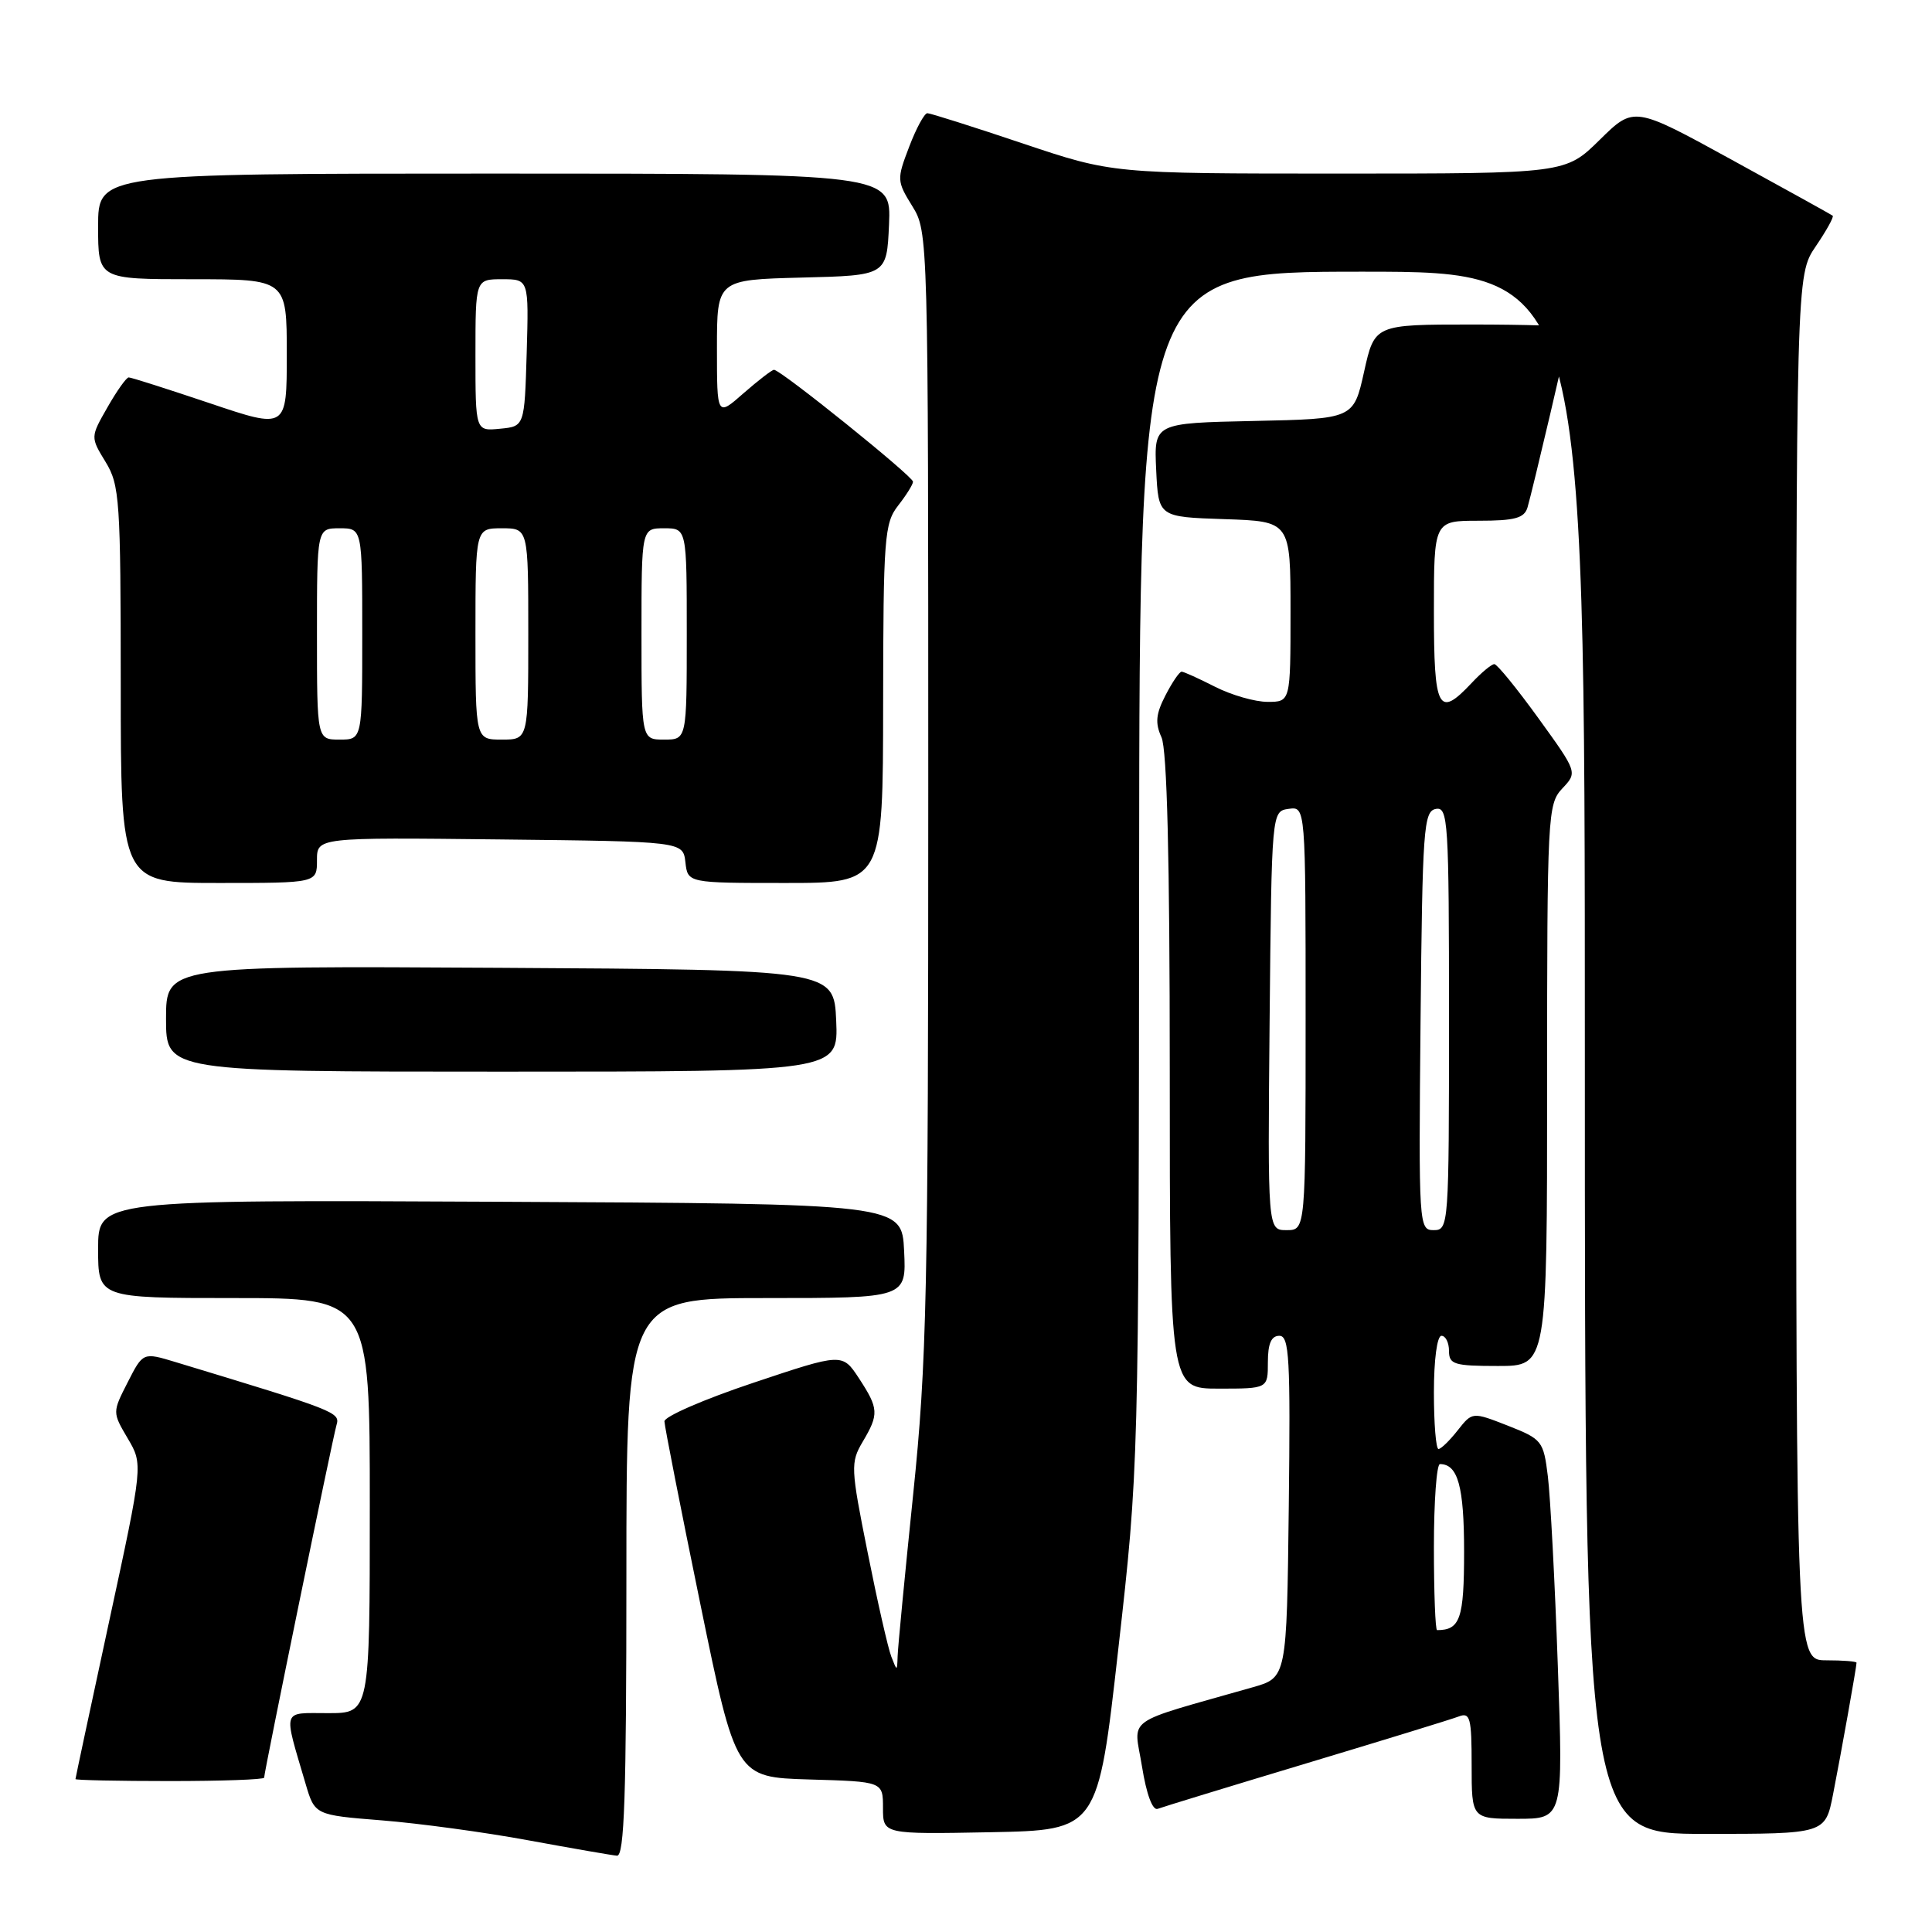<?xml version="1.0" encoding="UTF-8" standalone="no"?>
<!DOCTYPE svg PUBLIC "-//W3C//DTD SVG 1.1//EN" "http://www.w3.org/Graphics/SVG/1.1/DTD/svg11.dtd" >
<svg xmlns="http://www.w3.org/2000/svg" xmlns:xlink="http://www.w3.org/1999/xlink" version="1.1" viewBox="0 0 256 256">
 <g >
 <path fill="currentColor"
d=" M 83.00 209.00 C 83.00 172.00 83.00 172.00 101.55 172.00 C 120.10 172.00 120.10 172.00 119.80 165.75 C 119.50 159.50 119.50 159.50 66.25 159.24 C 13.00 158.98 13.00 158.98 13.00 165.49 C 13.00 172.00 13.00 172.00 31.00 172.00 C 49.00 172.00 49.00 172.00 49.00 199.50 C 49.00 227.00 49.00 227.00 43.48 227.00 C 37.28 227.00 37.52 226.26 40.48 236.32 C 41.71 240.50 41.71 240.50 50.61 241.21 C 55.50 241.60 64.22 242.78 70.00 243.85 C 75.78 244.91 81.06 245.83 81.75 245.89 C 82.73 245.98 83.00 237.99 83.00 209.00 Z  M 148.18 218.50 C 150.89 194.50 150.89 194.50 150.94 115.25 C 151.00 36.00 151.00 36.00 180.50 36.00 C 210.00 36.00 210.00 36.00 210.00 139.50 C 210.00 243.00 210.00 243.00 225.93 243.00 C 241.86 243.00 241.86 243.00 242.89 237.75 C 243.96 232.30 246.00 220.87 246.00 220.32 C 246.00 220.14 244.20 220.00 242.00 220.00 C 238.00 220.00 238.00 220.00 238.00 128.23 C 238.00 36.46 238.00 36.46 240.59 32.65 C 242.01 30.56 243.03 28.73 242.84 28.58 C 242.65 28.43 236.65 25.11 229.50 21.19 C 216.51 14.06 216.51 14.06 211.97 18.53 C 207.43 23.00 207.43 23.00 177.42 23.00 C 147.41 23.00 147.41 23.00 135.50 19.00 C 128.95 16.80 123.27 15.00 122.88 15.00 C 122.49 15.00 121.40 17.00 120.47 19.45 C 118.82 23.76 118.83 23.99 120.88 27.31 C 122.99 30.72 123.00 31.14 123.00 104.66 C 123.00 171.45 122.81 180.46 121.00 198.00 C 119.90 208.68 118.97 218.33 118.94 219.46 C 118.87 221.48 118.87 221.48 118.10 219.50 C 117.67 218.40 116.26 212.20 114.97 205.72 C 112.72 194.50 112.69 193.80 114.30 191.06 C 116.49 187.37 116.44 186.65 113.81 182.62 C 111.61 179.28 111.61 179.28 99.81 183.23 C 93.31 185.40 88.02 187.70 88.04 188.34 C 88.06 188.98 90.19 199.85 92.79 212.50 C 97.51 235.50 97.51 235.50 107.25 235.79 C 117.00 236.07 117.00 236.07 117.00 239.56 C 117.00 243.05 117.00 243.05 131.24 242.78 C 145.48 242.50 145.48 242.50 148.18 218.50 Z  M 206.42 220.75 C 206.03 209.61 205.43 198.31 205.10 195.63 C 204.52 190.93 204.34 190.70 199.80 188.91 C 195.09 187.07 195.09 187.07 193.15 189.53 C 192.08 190.89 190.94 192.00 190.61 192.00 C 190.27 192.00 190.00 188.62 190.00 184.50 C 190.00 180.17 190.42 177.00 191.00 177.00 C 191.55 177.00 192.00 177.90 192.00 179.00 C 192.00 180.79 192.67 181.00 198.50 181.00 C 205.00 181.00 205.00 181.00 205.00 143.81 C 205.00 107.92 205.07 106.55 207.01 104.48 C 209.03 102.34 209.03 102.34 203.85 95.17 C 201.00 91.23 198.37 88.00 198.01 88.00 C 197.64 88.00 196.29 89.12 195.00 90.50 C 190.58 95.20 190.00 94.10 190.00 81.00 C 190.00 69.00 190.00 69.00 195.93 69.00 C 200.71 69.00 201.97 68.66 202.40 67.25 C 203.02 65.18 208.00 44.01 208.00 43.41 C 208.00 43.19 202.18 43.00 195.07 43.00 C 182.14 43.00 182.14 43.00 180.75 49.25 C 179.36 55.50 179.36 55.50 166.14 55.78 C 152.91 56.06 152.91 56.06 153.20 62.28 C 153.50 68.50 153.50 68.50 162.25 68.79 C 171.00 69.08 171.00 69.08 171.00 81.04 C 171.00 93.00 171.00 93.00 167.96 93.00 C 166.29 93.00 163.16 92.10 161.00 91.00 C 158.84 89.90 156.85 89.00 156.57 89.00 C 156.28 89.00 155.32 90.41 154.43 92.14 C 153.16 94.60 153.04 95.80 153.90 97.69 C 154.64 99.31 155.00 113.73 155.00 142.05 C 155.00 184.00 155.00 184.00 161.50 184.00 C 168.00 184.00 168.00 184.00 168.00 180.50 C 168.00 178.04 168.45 177.00 169.52 177.00 C 170.84 177.00 171.00 179.94 170.77 199.65 C 170.50 222.29 170.50 222.29 166.00 223.57 C 148.59 228.54 150.24 227.36 151.32 234.07 C 151.91 237.74 152.72 239.94 153.40 239.68 C 154.00 239.45 162.85 236.74 173.05 233.67 C 183.25 230.60 192.37 227.80 193.30 227.44 C 194.80 226.86 195.00 227.62 195.00 233.89 C 195.00 241.00 195.00 241.00 201.07 241.00 C 207.14 241.00 207.14 241.00 206.42 220.75 Z  M 35.00 235.55 C 35.00 234.78 44.07 190.59 44.59 188.82 C 45.09 187.14 44.61 186.95 23.22 180.47 C 18.95 179.18 18.95 179.18 16.92 183.16 C 14.89 187.14 14.89 187.14 16.92 190.59 C 18.96 194.04 18.96 194.04 14.48 214.76 C 12.02 226.16 10.00 235.60 10.00 235.74 C 10.00 235.88 15.62 236.00 22.50 236.00 C 29.38 236.00 35.00 235.80 35.00 235.55 Z  M 110.80 135.25 C 110.50 128.50 110.50 128.50 66.25 128.24 C 22.00 127.98 22.00 127.98 22.00 134.99 C 22.00 142.00 22.00 142.00 66.55 142.00 C 111.09 142.00 111.09 142.00 110.80 135.25 Z  M 42.00 113.98 C 42.00 110.96 42.00 110.96 66.25 111.23 C 90.50 111.50 90.50 111.50 90.82 114.25 C 91.13 117.00 91.13 117.00 104.07 117.00 C 117.00 117.00 117.00 117.00 117.02 93.25 C 117.04 71.22 117.19 69.32 119.00 67.00 C 120.08 65.62 120.97 64.20 120.98 63.83 C 121.00 63.13 103.45 49.00 102.56 49.00 C 102.29 49.00 100.48 50.40 98.53 52.10 C 95.00 55.21 95.00 55.21 95.00 46.14 C 95.00 37.07 95.00 37.07 106.25 36.78 C 117.50 36.50 117.50 36.50 117.80 29.75 C 118.09 23.00 118.09 23.00 65.55 23.00 C 13.00 23.00 13.00 23.00 13.00 30.00 C 13.00 37.00 13.00 37.00 25.50 37.00 C 38.00 37.00 38.00 37.00 38.00 46.93 C 38.00 56.87 38.00 56.87 27.80 53.43 C 22.20 51.55 17.36 50.00 17.05 50.01 C 16.75 50.01 15.48 51.79 14.24 53.97 C 11.98 57.92 11.98 57.92 13.99 61.21 C 15.86 64.28 15.99 66.24 16.00 90.75 C 16.00 117.00 16.00 117.00 29.00 117.00 C 42.00 117.00 42.00 117.00 42.00 113.98 Z  M 190.00 205.00 C 190.00 198.95 190.36 194.00 190.80 194.00 C 193.18 194.00 194.00 196.97 194.00 205.59 C 194.00 214.49 193.48 216.00 190.42 216.00 C 190.19 216.00 190.00 211.05 190.00 205.00 Z  M 168.23 135.25 C 168.50 107.50 168.50 107.50 170.75 107.18 C 173.00 106.86 173.00 106.86 173.00 134.93 C 173.00 163.00 173.00 163.00 170.48 163.00 C 167.97 163.00 167.97 163.00 168.23 135.25 Z  M 188.23 135.26 C 188.48 109.76 188.64 107.50 190.25 107.19 C 191.88 106.88 192.00 108.73 192.00 134.93 C 192.00 162.41 191.96 163.00 189.98 163.00 C 188.01 163.00 187.97 162.49 188.23 135.26 Z  M 42.00 84.00 C 42.00 70.00 42.00 70.00 45.00 70.00 C 48.00 70.00 48.00 70.00 48.00 84.00 C 48.00 98.00 48.00 98.00 45.00 98.00 C 42.00 98.00 42.00 98.00 42.00 84.00 Z  M 63.00 84.00 C 63.00 70.00 63.00 70.00 66.50 70.00 C 70.00 70.00 70.00 70.00 70.00 84.00 C 70.00 98.00 70.00 98.00 66.50 98.00 C 63.00 98.00 63.00 98.00 63.00 84.00 Z  M 85.00 84.00 C 85.00 70.00 85.00 70.00 88.00 70.00 C 91.00 70.00 91.00 70.00 91.00 84.00 C 91.00 98.00 91.00 98.00 88.00 98.00 C 85.00 98.00 85.00 98.00 85.00 84.00 Z  M 63.00 47.06 C 63.00 37.00 63.00 37.00 66.54 37.00 C 70.07 37.00 70.07 37.00 69.79 46.75 C 69.50 56.50 69.50 56.50 66.25 56.81 C 63.00 57.13 63.00 57.13 63.00 47.06 Z "/>
</g>
</svg>